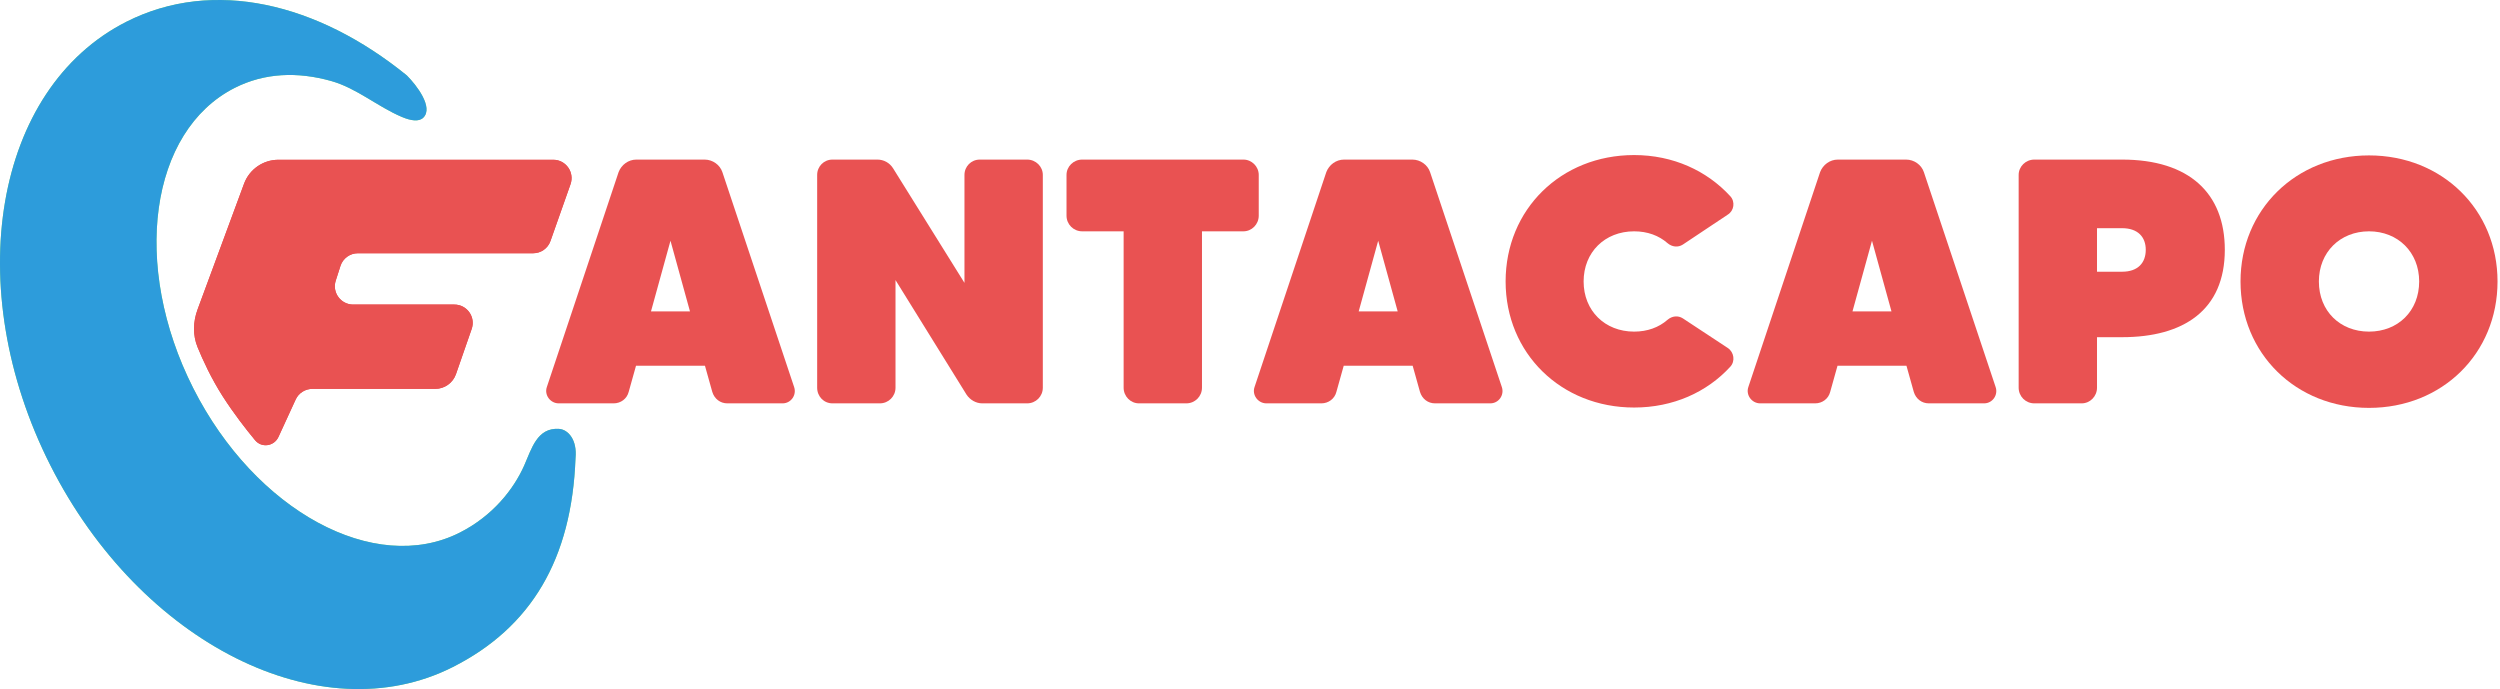 <svg width="682" height="188" viewBox="0 0 682 188" fill="none" xmlns="http://www.w3.org/2000/svg">
<path d="M198.393 110.035H213.498C215.778 110.035 217.393 107.755 216.633 105.57L197.063 46.955C196.398 44.96 194.403 43.535 192.218 43.535H173.598C171.413 43.535 169.513 44.96 168.753 46.955L149.183 105.57C148.423 107.755 150.133 110.035 152.413 110.035H167.423C169.323 110.035 171.033 108.8 171.508 106.9L173.503 99.775H192.313L194.308 106.9C194.878 108.8 196.493 110.035 198.393 110.035ZM177.588 84.955L182.908 65.67L188.228 84.955H177.588Z" fill="#E95252"/>
<path d="M263.106 47.715V77.165L243.631 45.91C242.681 44.39 241.066 43.535 239.356 43.535H227.101C224.726 43.535 222.921 45.435 222.921 47.715V105.76C222.921 108.135 224.726 110.035 227.101 110.035H240.021C242.396 110.035 244.296 108.135 244.296 105.76V76.405L263.676 107.66C264.626 109.085 266.241 110.035 267.951 110.035H280.206C282.581 110.035 284.481 108.135 284.481 105.76V47.715C284.481 45.435 282.581 43.535 280.206 43.535H267.286C264.911 43.535 263.106 45.435 263.106 47.715Z" fill="#E95252"/>
<path d="M339.205 43.535H295.22C292.845 43.535 290.945 45.435 290.945 47.715V58.83C290.945 61.205 292.845 63.105 295.22 63.105H306.525V105.76C306.525 108.135 308.425 110.035 310.705 110.035H323.625C326 110.035 327.9 108.135 327.9 105.76V63.105H339.205C341.485 63.105 343.385 61.205 343.385 58.83V47.715C343.385 45.435 341.485 43.535 339.205 43.535Z" fill="#E95252"/>
<path d="M391.455 110.035H406.56C408.84 110.035 410.455 107.755 409.695 105.57L390.125 46.955C389.46 44.96 387.465 43.535 385.28 43.535H366.66C364.475 43.535 362.575 44.96 361.815 46.955L342.245 105.57C341.485 107.755 343.195 110.035 345.475 110.035H360.485C362.385 110.035 364.095 108.8 364.57 106.9L366.565 99.775H385.375L387.37 106.9C387.94 108.8 389.555 110.035 391.455 110.035ZM370.65 84.955L375.97 65.67L381.29 84.955H370.65Z" fill="#E95252"/>
<path d="M445.786 90.465C437.806 90.465 432.011 84.765 432.011 76.785C432.011 68.805 437.806 63.105 445.786 63.105C449.396 63.105 452.531 64.245 454.906 66.335C456.141 67.38 457.756 67.57 459.086 66.715L471.341 58.545C473.051 57.5 473.431 55.03 472.006 53.51C465.641 46.575 456.426 42.3 445.786 42.3C425.836 42.3 410.731 57.12 410.731 76.785C410.731 96.355 425.836 111.175 445.786 111.175C456.426 111.175 465.641 106.995 472.006 100.06C473.431 98.54 473.051 96.07 471.341 94.93L459.086 86.855C457.756 86 456.141 86.19 454.906 87.235C452.531 89.325 449.396 90.465 445.786 90.465Z" fill="#E95252"/>
<path d="M526.162 110.035H541.267C543.547 110.035 545.162 107.755 544.402 105.57L524.832 46.955C524.167 44.96 522.172 43.535 519.987 43.535H501.367C499.182 43.535 497.282 44.96 496.522 46.955L476.952 105.57C476.192 107.755 477.902 110.035 480.182 110.035H495.192C497.092 110.035 498.802 108.8 499.277 106.9L501.272 99.775H520.082L522.077 106.9C522.647 108.8 524.262 110.035 526.162 110.035ZM505.357 84.955L510.677 65.67L515.997 84.955H505.357Z" fill="#E95252"/>
<path d="M578.904 43.535H554.964C552.589 43.535 550.689 45.435 550.689 47.715V105.76C550.689 108.135 552.589 110.035 554.964 110.035H567.884C570.164 110.035 572.064 108.135 572.064 105.76V91.985H578.904C595.624 91.985 606.929 84.67 606.929 68.14C606.929 52.75 597.239 43.535 578.904 43.535ZM578.904 74.125H572.064V62.25H578.904C583.274 62.25 585.364 64.72 585.364 68.14C585.364 71.655 583.274 74.125 578.904 74.125Z" fill="#E95252"/>
<path d="M646.27 42.395C626.32 42.395 611.215 57.215 611.215 76.785C611.215 96.45 626.32 111.27 646.27 111.27C666.22 111.27 681.325 96.45 681.325 76.785C681.325 57.215 666.22 42.395 646.27 42.395ZM646.27 90.465C638.385 90.465 632.59 84.86 632.59 76.785C632.59 68.805 638.385 63.105 646.27 63.105C654.155 63.105 659.95 68.805 659.95 76.785C659.95 84.86 654.155 90.465 646.27 90.465Z" fill="#E95252"/>
<path d="M13.755 126.965C38.348 175.573 87.5 200.197 123.539 181.963C144.954 171.128 155.976 152.511 157 125C157.5 120 155 117.167 152.5 117C146.5 116.6 145 122.5 142.998 127C140.107 133.5 134.401 140.751 125.42 145.295C102.215 157.035 69.663 139.394 52.712 105.892C35.761 72.389 40.831 35.713 64.036 23.972C72.165 19.86 81.172 19.507 90.38 22.108C97.337 24.073 102.984 29.093 109.643 31.908C112.083 32.94 114.294 33.282 115.49 32.086C118.29 29.286 113.656 23.253 110.99 20.586C86.639 0.803 58.213 -6.074 34.476 5.936C-1.562 24.17 -10.839 78.356 13.755 126.965Z" fill="#86E477"/>
<path d="M66.575 50.12L53.889 84.447C52.658 87.778 52.554 91.432 53.9 94.718C55.364 98.29 57.656 103.26 60.74 108.086C63.737 112.777 67.073 117.061 69.582 120.087C71.397 122.278 74.792 121.752 75.98 119.167L80.652 108.999C81.467 107.224 83.242 106.086 85.195 106.086H118.724C121.278 106.086 123.552 104.47 124.391 102.058L128.679 89.729C129.809 86.48 127.397 83.086 123.957 83.086H96.349C92.959 83.086 90.551 79.784 91.589 76.556L92.874 72.556C93.539 70.489 95.463 69.086 97.635 69.086H145.452C147.572 69.086 149.462 67.75 150.167 65.751L155.638 50.251C156.786 46.997 154.373 43.586 150.923 43.586H75.955C71.769 43.586 68.026 46.194 66.575 50.12Z" fill="#E95252"/>
<path d="M13.755 126.965C38.348 175.573 87.5 200.197 123.539 181.963C144.954 171.128 155.976 152.511 157 125C157.5 120 155 117.167 152.5 117C146.5 116.6 145 122.5 142.998 127C140.107 133.5 134.401 140.751 125.42 145.295C102.215 157.035 69.663 139.394 52.712 105.892C35.761 72.389 40.831 35.713 64.036 23.972C72.165 19.86 81.172 19.507 90.38 22.108C97.337 24.073 102.984 29.093 109.643 31.908C112.083 32.94 114.294 33.282 115.49 32.086C118.29 29.286 113.656 23.253 110.99 20.586C86.639 0.803 58.213 -6.074 34.476 5.936C-1.562 24.17 -10.839 78.356 13.755 126.965Z" fill="#2D9CDB"/>
<path d="M66.575 50.12L53.889 84.447C52.658 87.778 52.554 91.432 53.9 94.718C55.364 98.29 57.656 103.26 60.74 108.086C63.737 112.777 67.073 117.061 69.582 120.087C71.397 122.278 74.792 121.752 75.98 119.167L80.652 108.999C81.467 107.224 83.242 106.086 85.195 106.086H118.724C121.278 106.086 123.552 104.47 124.391 102.058L128.679 89.729C129.809 86.48 127.397 83.086 123.957 83.086H96.349C92.959 83.086 90.551 79.784 91.589 76.556L92.874 72.556C93.539 70.489 95.463 69.086 97.635 69.086H145.452C147.572 69.086 149.462 67.75 150.167 65.751L155.638 50.251C156.786 46.997 154.373 43.586 150.923 43.586H75.955C71.769 43.586 68.026 46.194 66.575 50.12Z" fill="#E95252"/>
</svg>
